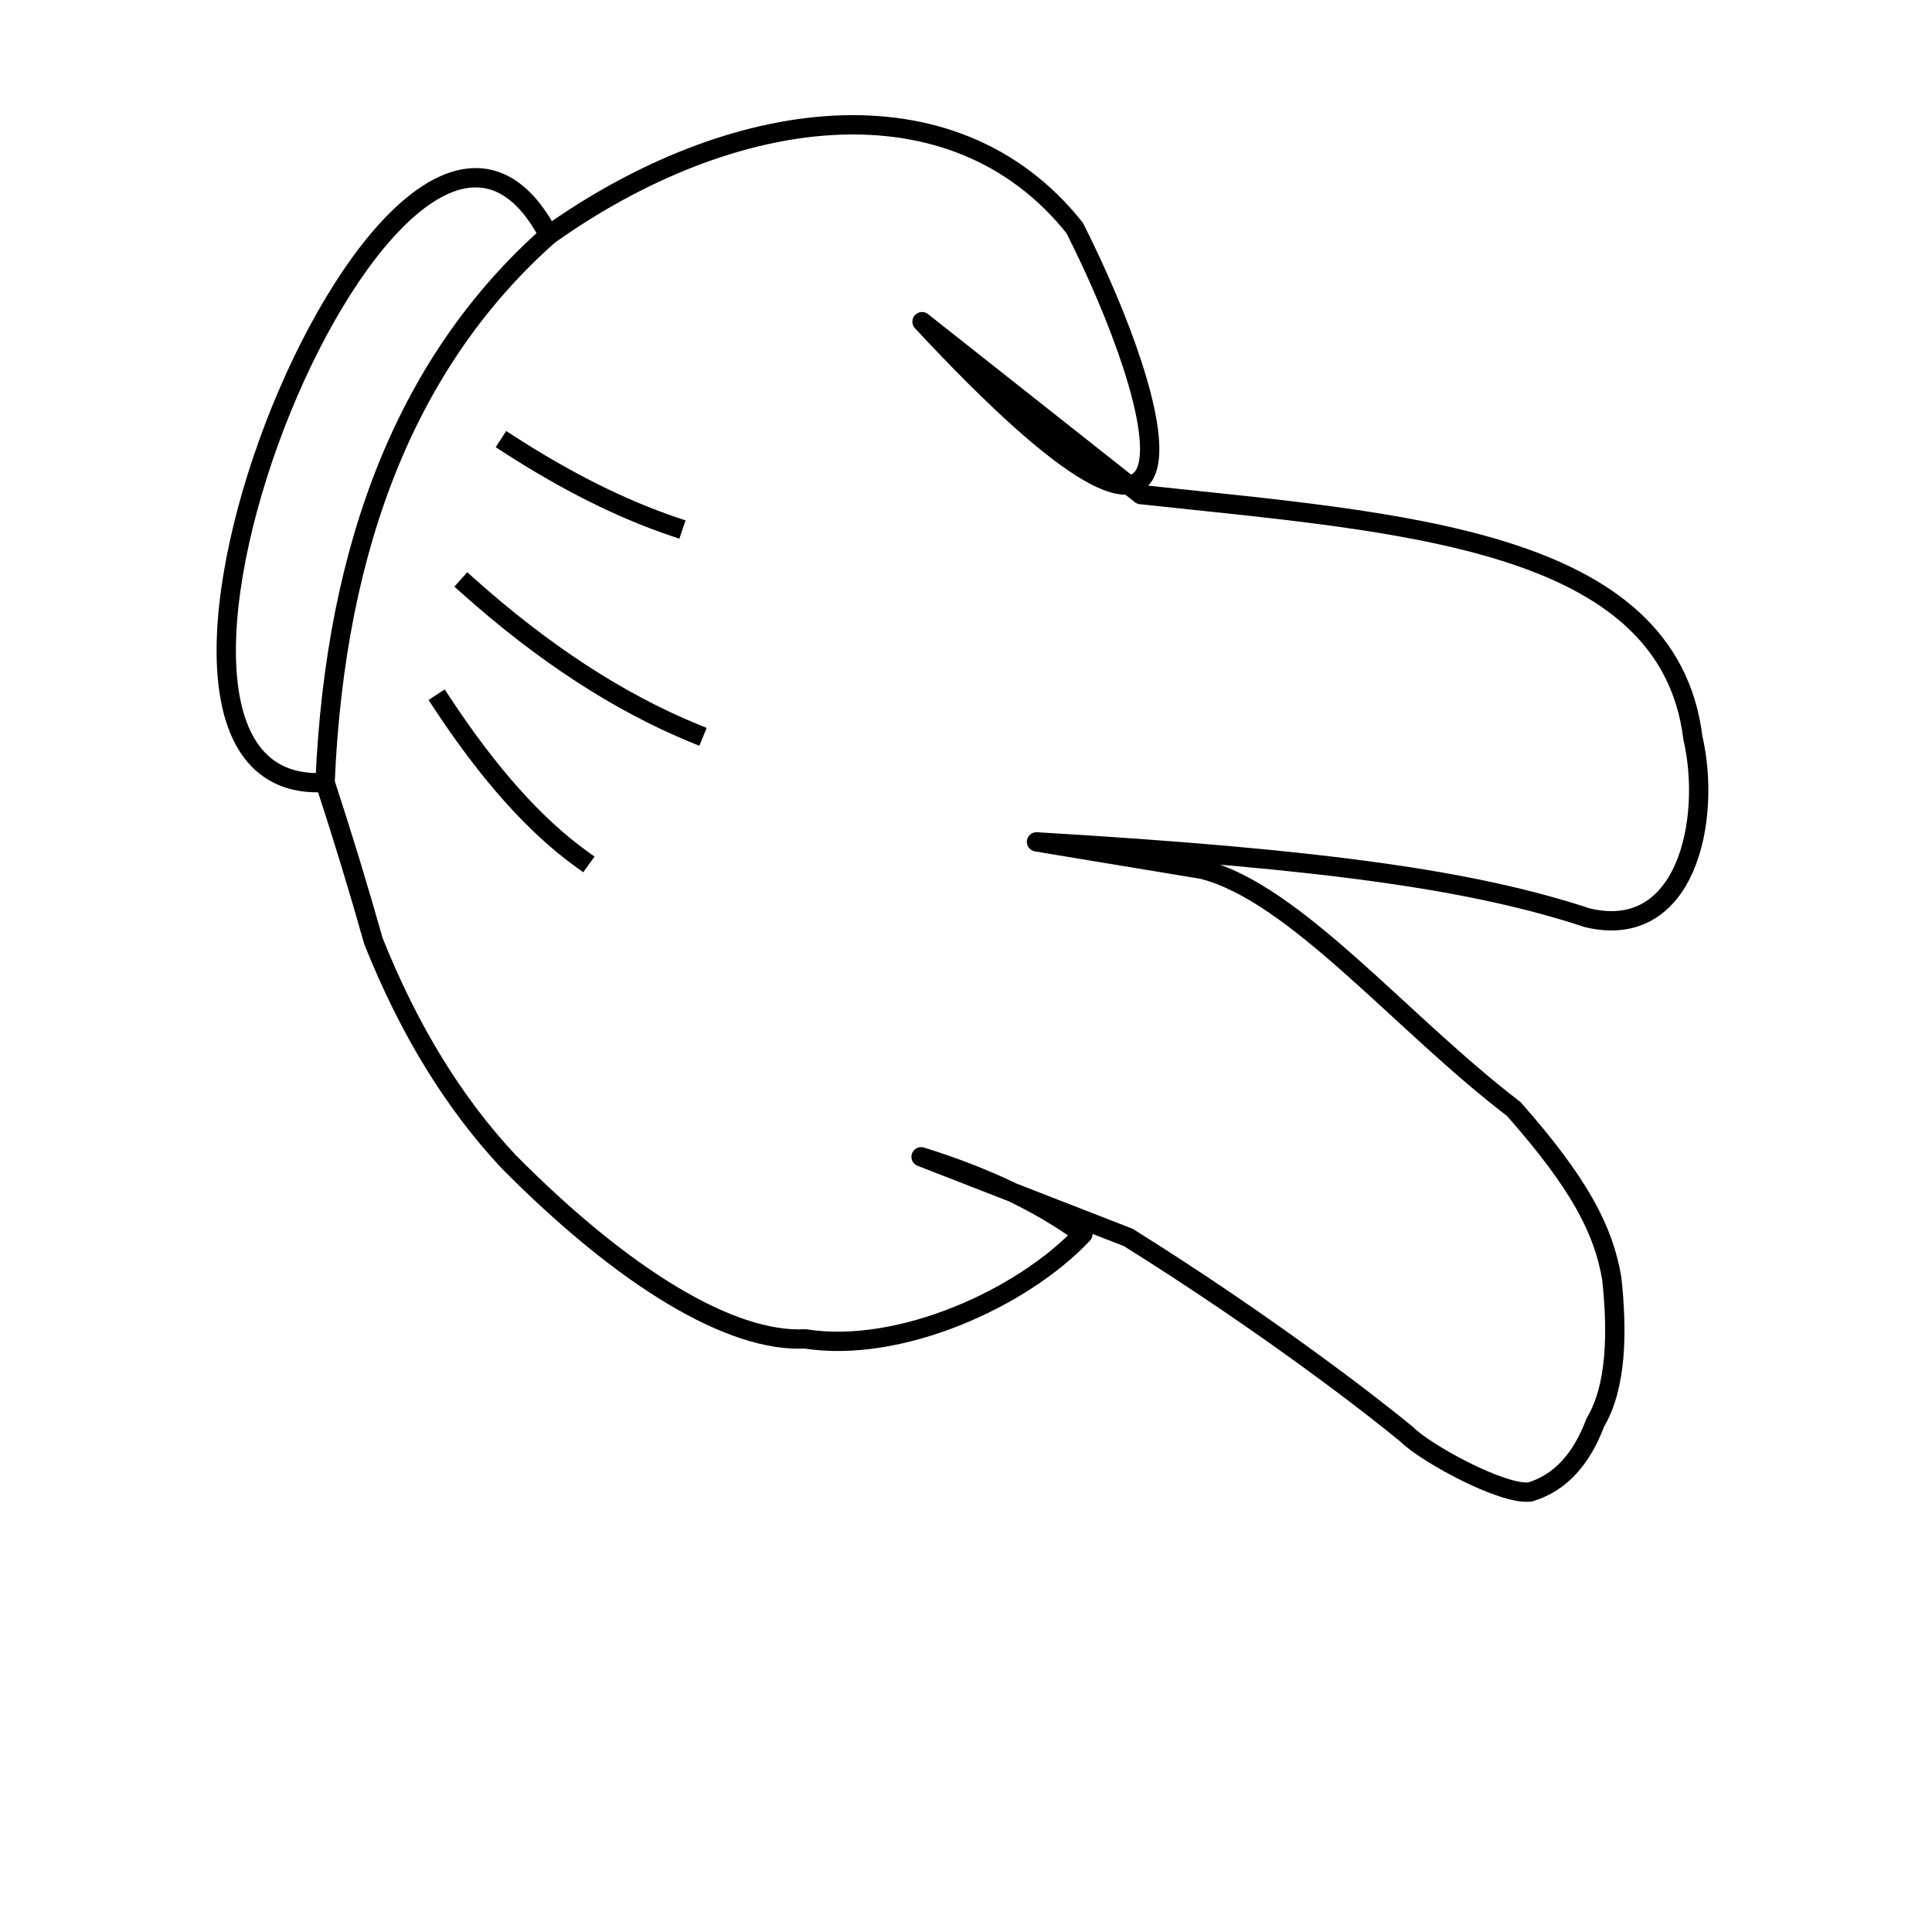 <?xml version="1.0" encoding="utf-8"?>
<svg
	version="1.1"
	xmlns="http://www.w3.org/2000/svg"
	xmlns:xlink="http://www.w3.org/1999/xlink"
	x="0%" y="0%"
	width="100%" height="100%"
	viewBox="0 0 40.0 40.0"
	enable-background="new 0 0 40.0 40.0"
	xml:space="preserve">
	<rect x="0" y="0" width="40.0" height="40.0" fill="#808080" stroke="none"/>
	<path
		fill="#FFFFFF"
		fill-opacity="1.000"
		fill-rule="nonzero"
		stroke="#000000"
		stroke-opacity="1.000"
		stroke-width="0.0"
		stroke-linejoin="miter"
		stroke-linecap="square"
		d="M0,0L40.00,0L40.00,40.00L0,40.00z"/>
	<path
		fill="#FFFFFF"
		fill-opacity="0.000"
		fill-rule="nonzero"
		stroke="#000000"
		stroke-opacity="1.000"
		stroke-width="0.4"
		stroke-linejoin="round"
		stroke-linecap="square"
		d="M6.73,16.20C1.20,16.54,8.30,-0.96,11.36,4.87C15.14,2.18,19.72,1.54,22.25,4.72C24.13,8.44,25.46,13.51,19.09,6.66L23.62,10.24C28.99,10.82,34.54,11.13,35.05,15.28C35.44,16.96,34.92,19.50,32.86,19.00C30.55,18.24,27.54,17.79,21.46,17.43L24.90,18.00C26.82,18.49,29.02,21.19,31.34,22.96C32.70,24.50,33.20,25.46,33.37,26.47C33.49,27.59,33.47,28.71,33.03,29.45C32.74,30.22,32.30,30.70,31.68,30.89C31.10,30.96,29.49,30.07,29.13,29.70C28.44,29.13,26.27,27.44,23.36,25.62L19.07,23.95Q21.07,24.57,22.42,25.55C21.17,26.88,18.63,28.03,16.67,27.72C15.14,27.80,12.93,26.47,10.54,24.06Q8.83,22.24,7.73,19.48Q7.28,17.88,6.73,16.20Q7.05,8.69,11.36,4.87"/>
	<path
		fill="#FFFFFF"
		fill-opacity="0.000"
		fill-rule="nonzero"
		stroke="#000000"
		stroke-opacity="1.000"
		stroke-width="0.4"
		stroke-linejoin="miter"
		stroke-linecap="square"
		d="M10.54,9.20Q12.32,10.35,13.94,10.90"/>
	<path
		fill="#FFFFFF"
		fill-opacity="0.000"
		fill-rule="nonzero"
		stroke="#000000"
		stroke-opacity="1.000"
		stroke-width="0.4"
		stroke-linejoin="miter"
		stroke-linecap="square"
		d="M9.69,12.13Q12.03,14.22,14.37,15.18"/>
	<path
		fill="#FFFFFF"
		fill-opacity="0.000"
		fill-rule="nonzero"
		stroke="#000000"
		stroke-opacity="1.000"
		stroke-width="0.4"
		stroke-linejoin="miter"
		stroke-linecap="square"
		d="M9.15,14.55Q10.59,16.74,12.03,17.78"/>
</svg>